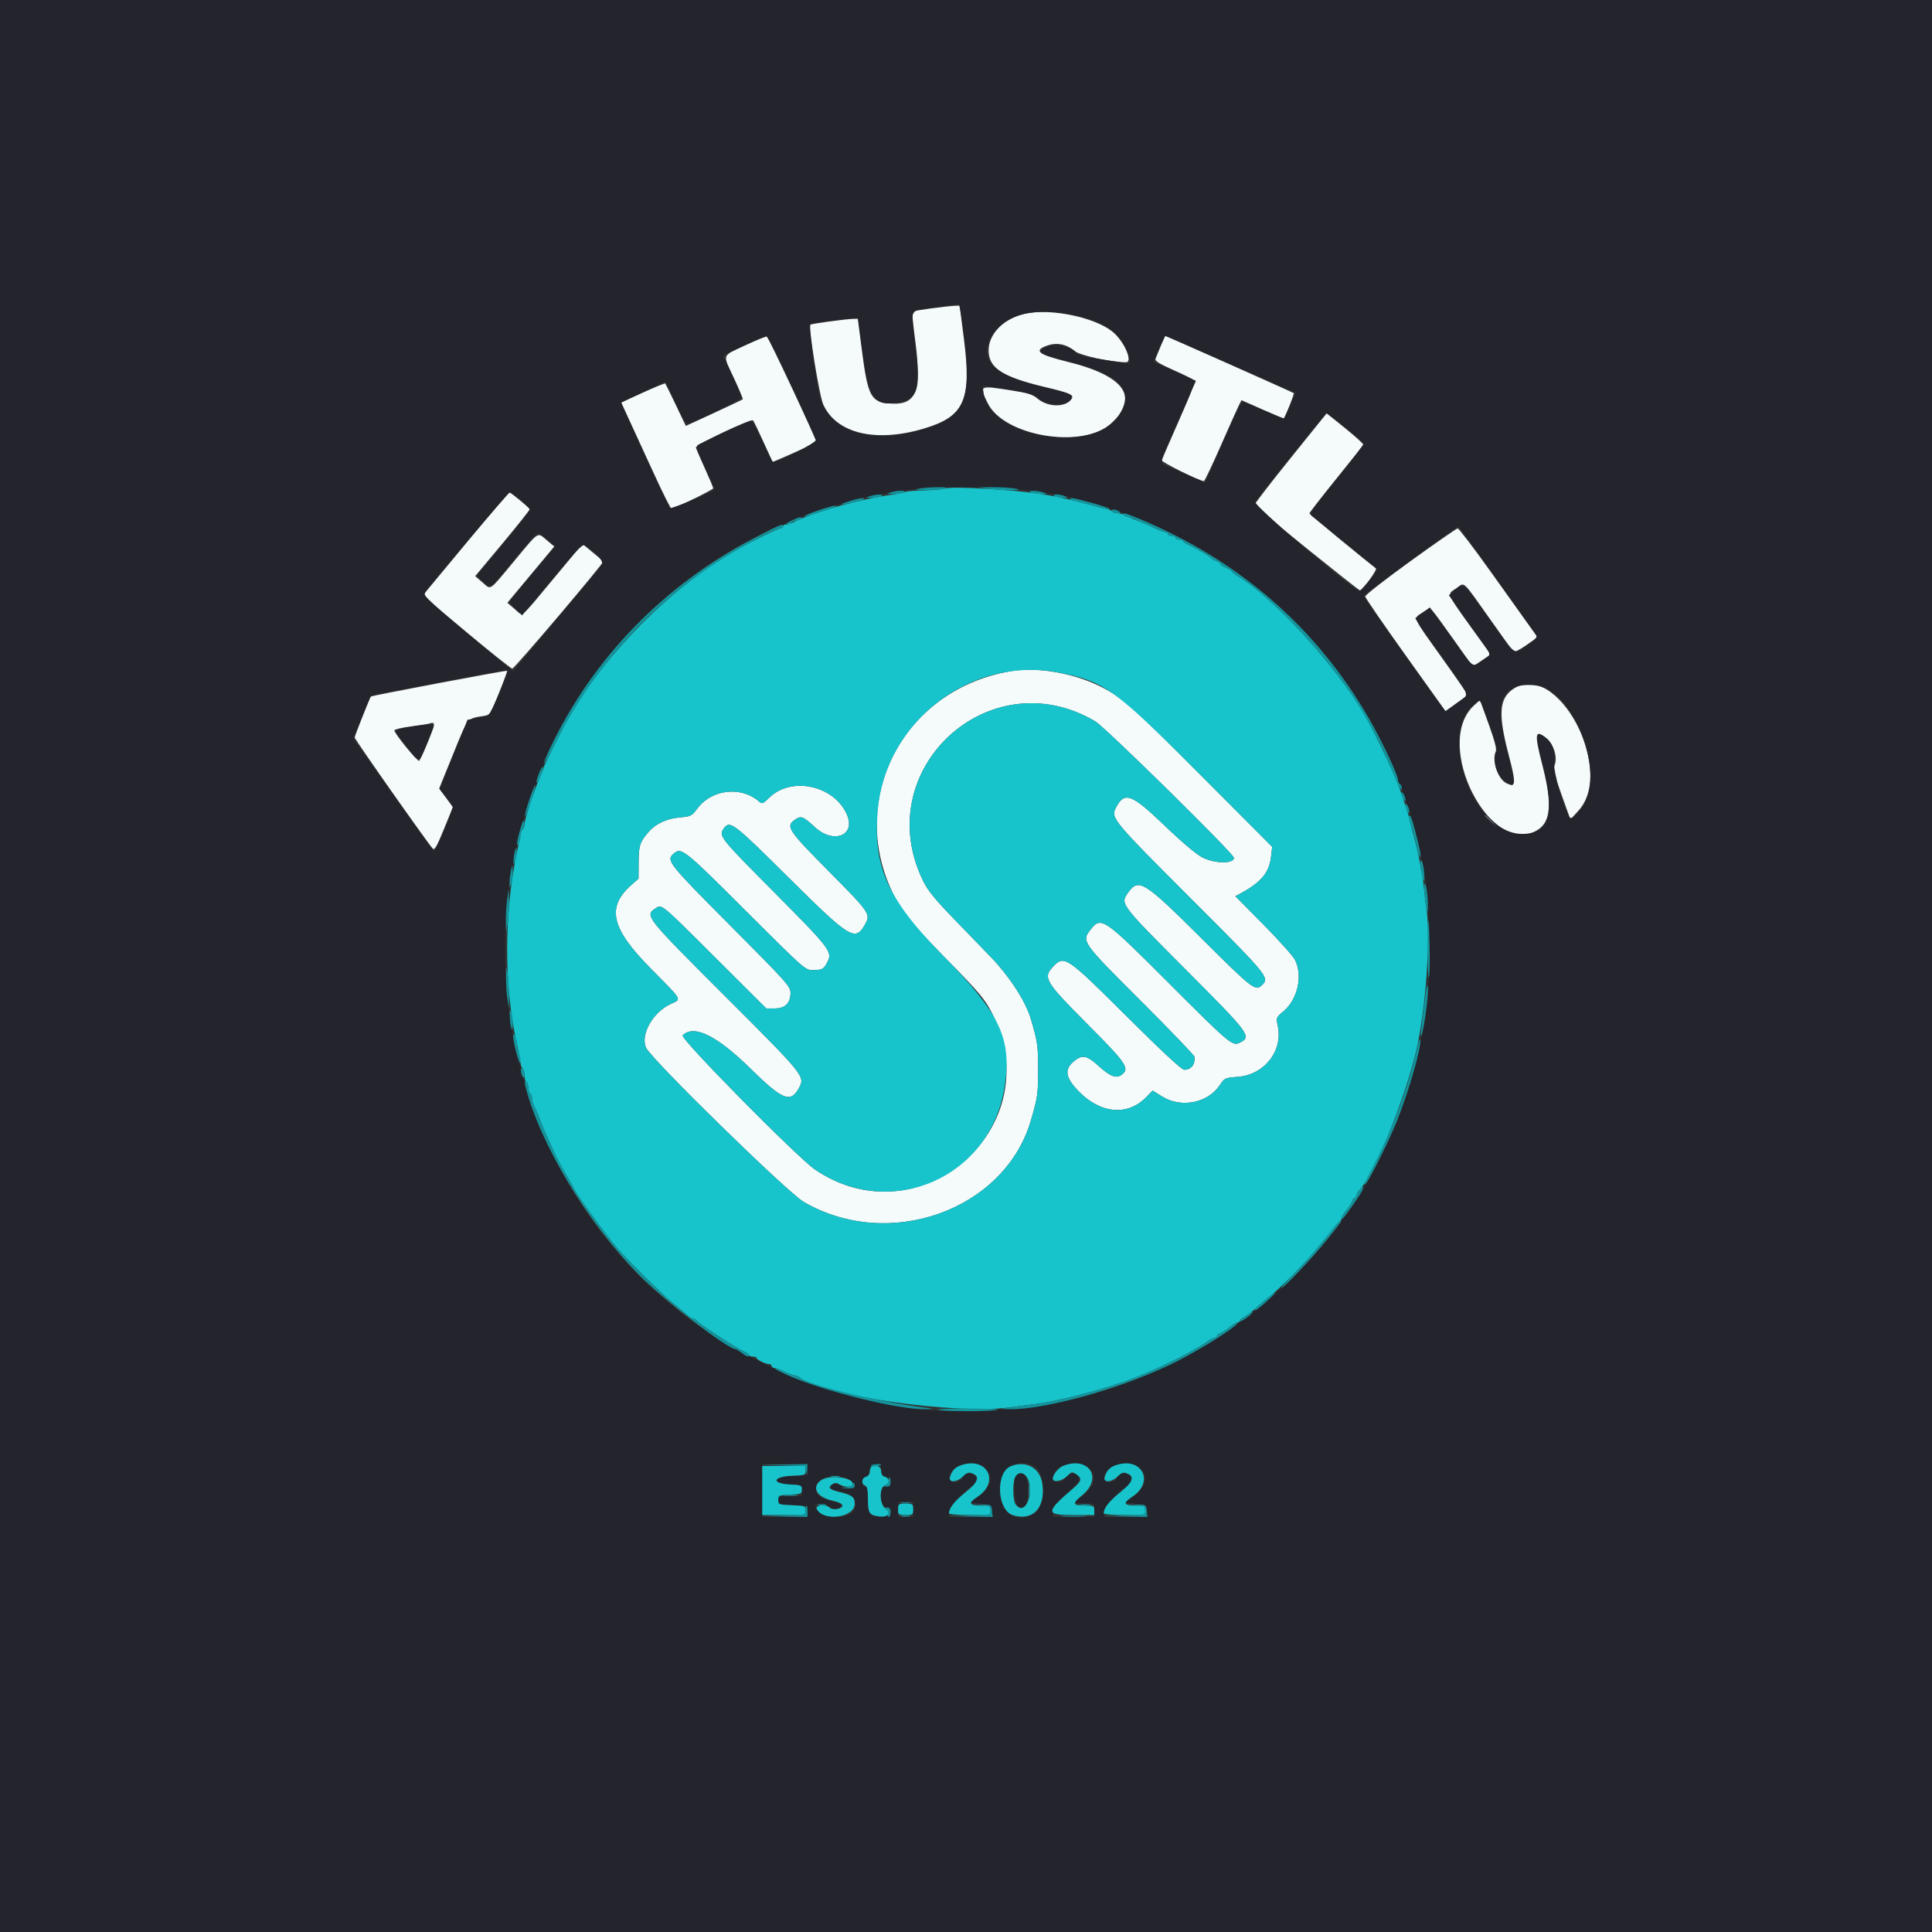 <svg id="svg" version="1.1" xmlns="http://www.w3.org/2000/svg" xmlns:xlink="http://www.w3.org/1999/xlink" width="400" height="400" viewBox="0, 0, 400,400"><rect x="0" y="0" width="400" height="400" fill="#333333" stroke="none"/><g id="svgg"><path id="path0" d="M192.655 63.870 C 190.656 64.142,188.955 64.430,188.875 64.510 C 188.795 64.591,189.082 67.379,189.513 70.707 C 190.897 81.394,189.647 84.157,183.727 83.490 C 180.292 83.103,179.634 81.755,178.466 72.709 L 177.601 66.016 176.594 66.030 C 175.114 66.050,168.009 67.017,167.800 67.226 C 167.324 67.702,169.619 81.943,170.469 83.789 C 173.234 89.796,181.397 91.706,191.406 88.689 C 199.739 86.176,201.187 82.855,199.544 70.020 L 198.682 63.281 197.485 63.328 C 196.827 63.354,194.654 63.598,192.655 63.870 M212.738 64.848 C 208.121 65.664,204.688 68.945,204.688 72.542 C 204.688 76.175,207.495 78.016,216.203 80.093 C 221.954 81.465,222.602 81.793,221.649 82.846 C 220.231 84.413,216.856 84.251,214.795 82.516 C 213.775 81.658,212.769 81.348,209.217 80.796 C 202.642 79.775,202.658 79.766,204.537 83.537 C 207.899 90.284,223.986 93.000,229.876 87.815 C 236.049 82.381,232.972 77.851,221.128 74.934 C 214.826 73.382,213.818 72.532,217.023 71.474 C 218.866 70.866,220.828 71.281,222.372 72.604 C 223.500 73.571,229.904 75.000,233.112 75.000 C 234.698 75.000,232.618 70.406,230.194 68.555 C 226.490 65.726,217.986 63.921,212.738 64.848 M154.303 71.500 C 149.352 73.800,149.565 73.181,151.960 78.297 C 153.048 80.620,153.871 82.588,153.789 82.670 C 153.707 82.751,151.019 84.026,147.816 85.501 L 141.992 88.184 139.929 83.858 C 138.794 81.479,137.803 79.470,137.728 79.394 C 137.652 79.319,135.567 80.173,133.095 81.294 L 128.601 83.331 130.247 86.880 C 131.152 88.833,133.446 93.819,135.344 97.961 C 137.242 102.104,138.917 105.443,139.065 105.383 C 141.830 104.258,147.656 101.348,147.656 101.093 C 147.656 100.905,146.877 99.044,145.924 96.958 C 144.972 94.871,144.137 92.941,144.069 92.669 C 143.929 92.109,155.506 86.608,155.917 87.039 C 156.057 87.185,157.005 89.150,158.025 91.406 C 159.044 93.662,159.917 95.558,159.965 95.618 C 160.027 95.697,167.902 92.204,169.041 91.592 C 169.271 91.469,159.084 69.763,158.760 69.685 C 158.561 69.637,156.555 70.454,154.303 71.500 M240.342 71.589 C 239.865 72.713,239.374 73.911,239.251 74.252 C 239.079 74.729,239.901 75.257,242.854 76.566 C 244.958 77.499,246.889 78.451,247.145 78.682 C 247.497 79.000,246.768 81.004,244.130 86.973 C 242.216 91.303,240.601 95.050,240.540 95.300 C 240.448 95.681,248.388 99.609,249.249 99.609 C 249.403 99.609,250.976 96.313,252.746 92.285 C 254.515 88.257,256.204 84.486,256.498 83.905 L 257.032 82.850 261.398 84.780 C 263.800 85.841,265.788 86.668,265.817 86.617 C 266.426 85.542,267.988 81.530,267.851 81.393 C 267.711 81.253,241.321 69.502,241.228 69.538 C 241.219 69.542,240.820 70.464,240.342 71.589 M267.125 94.949 C 262.970 100.109,259.628 104.456,259.699 104.607 C 259.894 105.022,281.295 122.269,281.585 122.244 C 282.145 122.195,285.235 117.868,284.877 117.634 C 283.633 116.821,271.094 106.497,271.094 106.285 C 271.094 106.144,273.571 102.958,276.598 99.205 C 279.625 95.453,282.177 92.262,282.269 92.115 C 282.361 91.968,280.692 90.434,278.559 88.707 L 274.680 85.566 267.125 94.949 M97.064 111.796 C 92.556 117.209,88.566 122.019,88.197 122.485 C 87.533 123.323,87.617 123.407,96.555 130.859 C 101.521 135.000,105.795 138.407,106.053 138.432 C 106.478 138.472,125.173 116.437,124.915 116.200 C 124.854 116.144,123.856 115.314,122.697 114.355 L 120.588 112.612 114.544 119.880 C 107.520 128.326,108.389 127.656,106.524 126.068 L 105.040 124.805 109.897 118.975 L 114.754 113.145 113.182 111.831 C 111.192 110.169,111.723 109.825,106.415 116.211 C 101.107 122.597,101.748 122.170,99.873 120.566 L 98.380 119.287 104.065 112.476 C 107.193 108.729,109.711 105.550,109.661 105.410 C 109.545 105.086,105.748 101.953,105.470 101.953 C 105.355 101.953,101.573 106.382,97.064 111.796 M291.992 116.204 C 286.836 119.926,282.635 123.208,282.656 123.497 C 282.677 123.787,286.427 129.248,290.989 135.633 L 299.283 147.243 301.497 145.630 C 302.715 144.743,303.772 143.969,303.847 143.910 C 303.923 143.851,301.592 140.461,298.669 136.378 C 292.272 127.443,292.564 128.106,294.469 126.846 L 296.003 125.830 296.764 126.685 C 297.182 127.155,298.947 129.561,300.687 132.031 C 302.427 134.502,304.100 136.858,304.405 137.267 C 304.941 137.985,305.021 137.967,306.790 136.751 L 308.620 135.492 307.302 133.664 C 298.924 122.037,299.499 123.218,301.520 121.788 C 303.325 120.513,302.591 119.835,308.592 128.320 C 311.023 131.758,313.146 134.723,313.310 134.910 C 313.475 135.097,314.672 134.504,315.972 133.593 L 318.334 131.936 316.756 129.737 C 315.888 128.528,312.260 123.452,308.695 118.457 C 305.129 113.462,302.022 109.389,301.790 109.406 C 301.557 109.423,297.148 112.482,291.992 116.204 M90.886 141.426 C 83.188 142.882,76.847 144.133,76.794 144.205 C 76.504 144.604,73.438 152.359,73.438 152.696 C 73.438 153.081,88.616 174.678,89.596 175.687 C 89.975 176.077,90.454 175.243,91.916 171.643 L 93.757 167.107 92.341 165.177 L 90.924 163.247 93.810 156.142 C 96.922 148.479,96.701 148.758,100.061 148.244 C 101.477 148.027,101.507 147.983,103.302 143.497 C 104.299 141.006,105.062 138.926,104.999 138.874 C 104.935 138.821,98.584 139.970,90.886 141.426 M209.375 138.942 C 185.071 143.017,173.719 169.138,187.443 189.406 C 188.081 190.348,191.656 194.215,195.388 198.000 C 203.075 205.797,204.067 206.996,205.766 210.547 C 216.922 233.856,190.166 256.697,168.750 242.146 C 165.139 239.693,140.740 214.963,141.340 214.364 C 143.654 212.054,148.399 214.382,155.391 221.258 C 162.021 227.779,163.705 228.448,165.429 225.247 C 166.717 222.855,166.601 222.710,150.168 206.295 C 133.579 189.726,133.444 189.556,135.721 188.064 C 137.049 187.194,136.676 186.886,148.293 198.466 L 158.648 208.789 160.413 208.789 C 162.561 208.789,163.672 207.684,163.672 205.548 C 163.672 204.237,162.906 203.382,151.172 191.596 C 138.425 178.792,137.914 178.151,139.386 176.818 C 141.032 175.329,141.439 175.648,154.337 188.523 C 166.613 200.777,166.724 200.874,168.314 200.852 C 170.252 200.826,170.541 200.665,171.300 199.197 C 172.401 197.069,171.927 196.447,160.300 184.744 C 148.996 173.365,148.770 173.080,149.827 171.571 C 151.094 169.762,151.705 170.224,163.405 181.836 C 176.192 194.527,177.134 195.080,179.233 191.139 C 180.246 189.237,179.906 188.756,171.680 180.469 C 163.161 171.887,162.629 171.087,164.540 169.749 C 165.853 168.829,166.220 168.963,168.750 171.289 C 172.540 174.773,177.159 173.019,175.397 168.765 C 172.866 162.654,163.903 160.630,159.287 165.128 C 157.947 166.433,157.778 166.497,157.139 165.937 C 153.433 162.687,147.337 163.395,144.352 167.423 C 143.236 168.929,143.022 169.038,140.809 169.227 C 138.135 169.455,135.805 170.507,134.375 172.132 C 132.489 174.276,132.230 175.046,132.214 178.552 L 132.199 181.908 130.789 183.146 C 125.467 187.818,126.473 192.191,134.805 200.602 C 141.465 207.325,141.159 206.776,138.859 207.857 C 135.143 209.604,132.564 214.163,133.742 216.904 C 134.738 219.223,163.007 246.870,166.406 248.850 C 184.067 259.136,208.004 250.553,213.435 231.988 C 214.830 227.217,214.935 226.482,214.935 221.484 C 214.935 216.486,214.830 215.751,213.435 210.981 C 212.360 207.307,209.043 202.192,205.049 198.047 C 203.496 196.436,200.011 192.831,197.304 190.036 C 193.531 186.141,192.085 184.345,191.105 182.339 C 179.912 159.412,204.811 136.372,226.758 149.348 C 228.815 150.564,255.469 176.785,255.469 177.593 C 255.469 178.865,251.567 178.831,248.968 177.536 C 247.738 176.923,244.788 174.435,241.092 170.895 C 234.206 164.300,232.810 163.793,231.027 167.241 C 229.939 169.344,230.340 169.829,246.500 185.983 C 262.547 202.022,262.848 202.386,261.328 203.906 C 259.947 205.287,259.378 204.852,248.845 194.357 C 236.897 182.453,235.753 181.734,233.589 184.772 C 231.897 187.149,231.802 187.021,245.344 200.605 C 258.876 214.180,259.206 214.624,256.668 215.882 C 255.163 216.629,254.567 216.125,241.797 203.340 C 228.500 190.026,227.982 189.673,225.810 192.435 C 223.871 194.899,223.948 195.009,236.133 207.169 C 242.256 213.280,247.286 218.517,247.312 218.808 C 247.454 220.433,246.610 221.484,245.162 221.484 C 244.659 221.484,240.389 217.509,233.203 210.352 C 220.817 198.014,220.328 197.684,218.037 200.123 C 215.882 202.416,216.366 203.233,225.049 211.954 C 233.335 220.276,233.976 221.229,232.178 222.546 C 231.086 223.344,229.800 222.838,227.437 220.678 C 225.021 218.469,224.039 218.294,222.296 219.761 C 220.309 221.433,220.577 223.104,223.276 225.891 C 227.862 230.626,233.476 231.118,237.354 227.124 L 238.644 225.796 240.647 227.042 C 244.568 229.478,250.101 228.363,252.566 224.639 C 253.518 223.200,253.642 223.143,256.214 222.959 C 261.751 222.563,265.664 217.610,264.553 212.403 C 264.191 210.704,264.208 210.661,265.737 209.377 C 268.678 206.908,269.776 201.963,268.105 198.706 C 267.705 197.926,264.767 194.648,261.578 191.422 L 255.779 185.557 257.034 184.868 C 261.145 182.613,262.769 180.633,263.151 177.411 L 263.397 175.336 249.179 161.068 C 234.596 146.435,232.571 144.618,228.394 142.416 C 222.745 139.438,214.930 138.010,209.375 138.942 M313.281 142.653 C 310.370 144.635,310.147 147.905,312.352 156.273 C 313.916 162.211,313.857 163.066,311.941 162.193 C 310.115 161.361,308.783 157.415,309.695 155.541 C 309.908 155.102,309.413 153.224,308.210 149.911 L 306.406 144.939 305.192 146.047 C 296.508 153.979,308.579 177.783,318.285 171.865 C 321.109 170.143,321.396 166.393,319.318 158.357 C 317.619 151.783,317.774 150.854,320.229 152.919 C 321.684 154.144,322.493 156.774,321.896 158.343 C 321.536 159.290,321.738 160.178,323.309 164.557 L 325.142 169.666 326.817 167.816 C 334.548 159.277,322.300 136.509,313.281 142.653 M89.844 150.161 C 89.844 150.771,87.224 157.061,86.783 157.509 C 86.499 157.798,81.641 151.850,81.641 151.214 C 81.641 151.020,83.179 150.655,85.059 150.403 C 86.938 150.150,88.652 149.882,88.867 149.807 C 89.633 149.540,89.844 149.617,89.844 150.161 " stroke="none" fill="#f5fafa" fill-rule="evenodd"></path><path id="path1" d="M0.000 200.000 L 0.000 400.000 200.000 400.000 L 400.000 400.000 400.000 200.000 L 400.000 0.000 200.000 0.000 L 0.000 0.000 0.000 200.000 M199.402 67.871 C 201.367 82.244,200.042 85.972,192.033 88.601 C 181.022 92.216,171.831 89.617,169.741 82.298 C 169.177 80.322,167.377 67.232,167.641 67.022 C 167.790 66.902,177.495 65.706,177.618 65.792 C 177.661 65.823,178.073 68.830,178.532 72.475 C 179.748 82.122,180.963 84.077,185.336 83.421 C 190.087 82.709,190.682 81.025,189.510 71.610 C 188.503 63.520,188.040 64.409,193.682 63.621 C 196.190 63.271,198.350 62.964,198.482 62.938 C 198.614 62.912,199.028 65.132,199.402 67.871 M223.399 65.443 C 229.353 66.851,232.834 69.774,233.781 74.160 C 234.030 75.312,233.977 75.444,233.340 75.266 C 232.943 75.155,230.508 74.760,227.930 74.388 C 225.026 73.969,223.123 73.511,222.930 73.184 C 221.961 71.547,217.968 70.883,216.171 72.061 C 214.689 73.032,215.234 73.328,221.341 74.866 C 232.034 77.560,235.095 80.969,231.508 86.188 C 225.988 94.217,204.870 90.549,203.635 81.347 L 203.431 79.826 208.653 80.636 C 212.837 81.284,214.045 81.616,214.729 82.304 C 216.534 84.117,221.100 84.269,221.764 82.538 C 222.092 81.683,221.470 81.427,215.837 80.095 C 206.333 77.849,202.982 74.989,204.792 70.669 C 207.102 65.155,213.999 63.218,223.399 65.443 M163.951 79.989 C 166.576 85.731,168.825 90.708,168.949 91.048 C 169.158 91.622,160.405 96.082,159.954 95.631 C 159.874 95.551,158.929 93.601,157.853 91.298 C 156.777 88.994,155.733 87.109,155.532 87.109 C 155.044 87.109,144.827 91.784,144.365 92.219 C 144.148 92.423,144.812 94.300,146.030 96.925 C 147.145 99.327,148.011 101.334,147.954 101.384 C 147.284 101.986,138.886 105.441,138.671 105.204 C 138.274 104.766,128.505 83.474,128.640 83.339 C 128.699 83.280,130.781 82.276,133.267 81.108 L 137.786 78.985 139.849 83.446 C 141.608 87.251,142.021 87.872,142.657 87.670 C 144.824 86.983,153.334 82.762,153.416 82.335 C 153.469 82.060,152.651 79.990,151.599 77.734 L 149.685 73.633 153.847 71.615 C 156.135 70.505,158.271 69.586,158.594 69.572 C 158.989 69.556,160.734 72.948,163.951 79.989 M254.877 75.439 L 268.284 81.346 267.126 83.925 C 266.490 85.344,265.904 86.570,265.824 86.650 C 265.744 86.730,263.878 85.987,261.678 84.999 C 259.478 84.011,257.488 83.206,257.257 83.209 C 257.025 83.213,255.187 86.980,253.172 91.580 L 249.508 99.945 247.312 98.968 C 246.105 98.431,244.021 97.520,242.680 96.945 C 239.725 95.676,239.555 97.016,243.920 87.167 L 247.605 78.851 244.994 77.677 C 243.558 77.032,241.564 76.151,240.564 75.720 L 238.745 74.935 239.938 72.233 C 240.595 70.747,241.208 69.531,241.301 69.531 C 241.394 69.531,247.503 72.190,254.877 75.439 M278.516 88.510 C 280.557 90.138,282.281 91.619,282.348 91.802 C 282.414 91.984,279.879 95.333,276.715 99.246 C 271.890 105.210,271.056 106.429,271.550 106.793 C 273.649 108.338,285.156 117.777,285.156 117.953 C 285.156 118.307,281.655 122.467,281.422 122.389 C 279.503 121.742,259.406 104.501,259.839 103.872 C 260.845 102.409,274.418 85.592,274.609 85.571 C 274.717 85.560,276.475 86.882,278.516 88.510 M211.719 101.358 C 220.745 102.612,224.233 103.391,231.070 105.678 C 252.936 112.991,271.853 128.598,283.562 148.986 C 285.941 153.127,289.453 160.496,289.453 161.345 C 289.453 161.556,289.623 162.035,289.830 162.408 C 290.535 163.677,292.851 171.200,293.705 175.000 C 295.532 183.122,295.890 186.696,295.878 196.680 C 295.866 206.073,295.713 207.704,294.087 215.820 C 286.970 251.351,259.836 279.785,224.023 289.240 C 214.045 291.875,196.555 292.946,187.695 291.465 C 154.590 285.934,129.482 268.269,115.155 240.430 C 88.357 188.358,114.377 123.969,169.609 105.680 C 176.513 103.394,179.996 102.605,189.258 101.230 C 193.189 100.646,207.170 100.726,211.719 101.358 M107.840 103.577 C 108.899 104.470,109.766 105.357,109.766 105.549 C 109.766 105.821,103.688 113.307,99.257 118.493 C 98.686 119.161,98.733 119.295,99.913 120.349 C 101.650 121.900,101.298 122.141,106.486 115.841 C 111.862 109.313,111.082 109.798,113.226 111.651 L 114.928 113.123 110.721 118.182 C 108.408 120.965,106.246 123.557,105.917 123.942 C 105.368 124.584,105.433 124.756,106.704 126.027 L 108.089 127.412 114.271 119.980 C 119.217 114.033,120.575 112.619,121.066 112.906 C 123.456 114.302,125.179 116.343,124.567 117.054 C 124.227 117.450,119.962 122.564,115.089 128.420 L 106.229 139.066 96.853 131.232 C 90.753 126.135,87.578 123.235,87.764 122.930 C 88.598 121.562,105.208 101.953,105.532 101.953 C 105.742 101.953,106.781 102.684,107.840 103.577 M309.766 119.737 C 313.955 125.632,317.614 130.796,317.898 131.211 C 318.366 131.899,318.216 132.112,316.254 133.562 C 313.401 135.670,314.008 136.087,308.345 128.125 C 302.896 120.465,303.074 120.615,301.242 122.168 L 299.975 123.242 304.284 129.261 C 309.333 136.312,308.960 135.277,306.973 136.716 C 304.798 138.292,305.267 138.640,300.389 131.834 L 296.048 125.777 294.606 126.837 C 293.813 127.421,293.103 127.937,293.028 127.985 C 292.952 128.033,295.283 131.414,298.206 135.497 C 304.742 144.626,304.421 143.666,301.604 145.643 L 299.269 147.280 298.313 146.003 C 295.898 142.780,282.397 123.748,282.317 123.453 C 282.239 123.165,301.429 109.074,301.953 109.034 C 302.061 109.026,305.576 113.842,309.766 119.737 M105.078 138.982 C 105.078 139.810,101.574 147.874,101.114 148.105 C 100.823 148.251,99.732 148.517,98.688 148.697 L 96.790 149.023 93.911 156.220 L 91.032 163.416 92.391 165.074 C 93.138 165.987,93.750 166.876,93.750 167.052 C 93.750 167.885,90.057 176.539,89.814 176.276 C 89.660 176.112,86.420 171.582,82.612 166.211 C 78.805 160.840,75.110 155.652,74.402 154.681 L 73.115 152.917 74.936 148.444 L 76.758 143.971 90.430 141.368 C 105.748 138.450,105.078 138.560,105.078 138.982 M320.117 142.528 C 326.506 145.446,331.448 159.462,328.333 165.829 C 327.286 167.969,325.484 169.811,324.988 169.249 C 323.883 167.997,321.548 159.691,321.751 157.731 C 322.001 155.303,321.313 153.543,319.698 152.485 C 317.900 151.306,317.836 152.233,319.319 157.968 C 322.048 168.524,320.875 172.663,315.156 172.652 C 305.026 172.634,297.466 151.914,305.333 145.726 C 306.615 144.718,306.304 144.271,308.374 150.104 C 309.861 154.297,310.066 155.220,309.726 156.197 C 309.149 157.852,309.893 160.256,311.365 161.495 C 313.805 163.548,313.940 162.851,312.316 156.572 C 309.974 147.511,310.126 144.457,313.012 142.608 C 314.619 141.578,317.956 141.541,320.117 142.528 M84.693 150.535 C 81.285 151.112,81.314 150.940,84.020 154.411 C 86.900 158.104,86.714 158.113,88.259 154.199 C 88.959 152.427,89.620 150.757,89.729 150.488 C 89.971 149.892,88.405 149.906,84.693 150.535 M167.188 304.280 L 167.188 305.436 164.160 305.550 C 159.977 305.708,159.506 307.149,163.574 307.343 C 165.991 307.458,166.016 307.471,166.016 308.612 L 166.016 309.766 163.449 309.766 C 161.012 309.766,160.889 309.810,161.008 310.645 C 161.124 311.458,161.359 311.532,164.160 311.638 L 167.188 311.752 167.188 312.907 L 167.188 314.063 162.500 314.063 L 157.813 314.063 157.813 308.594 L 157.813 303.125 162.500 303.125 L 167.188 303.125 167.188 304.280 M182.495 304.395 C 182.589 305.368,182.822 305.693,183.496 305.789 C 184.845 305.980,184.738 307.813,183.378 307.813 C 181.939 307.813,182.051 311.834,183.496 312.039 C 185.274 312.291,184.653 314.063,182.787 314.063 C 180.054 314.063,179.688 313.646,179.688 310.533 C 179.688 308.375,179.566 307.813,179.102 307.813 C 178.737 307.813,178.516 307.444,178.516 306.836 C 178.516 306.234,178.737 305.859,179.094 305.859 C 179.412 305.859,179.788 305.376,179.929 304.785 C 180.297 303.249,180.409 303.125,181.444 303.125 C 182.206 303.125,182.394 303.353,182.495 304.395 M204.119 304.084 C 205.928 305.893,205.108 308.321,202.044 310.226 L 200.586 311.133 202.930 311.328 C 205.242 311.521,205.275 311.541,205.396 312.793 L 205.518 314.063 201.001 314.063 L 196.484 314.063 196.484 313.012 C 196.484 312.046,200.369 307.813,201.256 307.813 C 201.902 307.812,202.402 306.205,201.932 305.639 C 201.210 304.769,199.635 304.939,199.270 305.928 C 198.823 307.136,196.479 307.268,196.497 306.084 C 196.539 303.329,201.946 301.911,204.119 304.084 M214.121 303.547 C 216.786 304.973,216.573 312.368,213.830 313.618 C 209.947 315.387,207.031 313.146,207.031 308.392 C 207.031 303.982,210.502 301.610,214.121 303.547 M225.604 304.084 C 227.289 305.769,226.586 308.052,223.786 309.987 L 222.128 311.133 224.345 311.250 L 226.563 311.367 226.563 312.715 L 226.563 314.063 222.266 314.063 L 217.969 314.063 217.969 312.920 C 217.969 311.997,218.497 311.309,220.721 309.332 C 222.703 307.571,223.441 306.660,223.358 306.080 C 223.179 304.831,221.374 304.788,220.571 306.013 C 220.133 306.682,219.668 306.938,219.093 306.827 C 217.945 306.606,217.837 306.437,218.122 305.302 C 218.680 303.078,223.769 302.249,225.604 304.084 M236.151 304.084 C 237.960 305.893,237.140 308.321,234.076 310.226 L 232.617 311.133 234.961 311.328 C 237.273 311.521,237.306 311.541,237.427 312.793 L 237.549 314.063 233.033 314.063 L 228.516 314.063 228.516 313.012 C 228.516 312.046,232.401 307.813,233.287 307.813 C 233.933 307.812,234.433 306.205,233.964 305.639 C 233.241 304.769,231.667 304.939,231.301 305.928 C 230.854 307.136,228.510 307.268,228.528 306.084 C 228.570 303.329,233.977 301.911,236.151 304.084 M210.349 305.473 C 209.778 306.396,210.032 310.980,210.689 311.638 C 211.900 312.848,212.679 311.810,212.812 308.811 C 212.950 305.672,211.468 303.663,210.349 305.473 M175.971 306.406 C 177.423 307.357,177.242 308.203,175.586 308.203 C 174.834 308.203,174.219 308.048,174.219 307.858 C 174.219 307.372,172.839 307.067,172.259 307.426 C 171.455 307.923,172.159 308.489,173.921 308.762 C 176.877 309.221,178.124 311.496,176.378 313.243 C 174.807 314.813,168.750 313.710,168.750 311.854 C 168.750 311.118,171.000 311.178,171.756 311.935 C 172.487 312.666,174.023 312.531,174.023 311.736 C 174.023 311.385,173.425 311.048,172.461 310.856 C 169.483 310.261,168.536 309.299,169.039 307.379 C 169.512 305.569,173.780 304.970,175.971 306.406 M189.063 312.500 L 189.063 314.063 187.500 314.063 L 185.938 314.063 185.938 312.500 L 185.938 310.938 187.500 310.938 L 189.063 310.938 189.063 312.500 " stroke="none" fill="#23242c" fill-rule="evenodd"></path><path id="path2" d="M195.696 101.148 C 195.154 101.312,193.141 101.485,191.222 101.531 C 189.302 101.577,187.548 101.731,187.323 101.873 C 187.098 102.014,185.947 102.258,184.766 102.415 C 178.108 103.295,168.298 106.047,163.970 108.249 C 163.597 108.438,163.026 108.594,162.701 108.594 C 162.375 108.594,162.109 108.770,162.109 108.984 C 162.109 109.199,161.874 109.375,161.586 109.375 C 161.085 109.375,155.360 112.205,152.215 114.008 C 139.019 121.570,125.562 135.026,117.910 148.309 C 116.435 150.869,112.500 158.672,112.500 159.037 C 112.500 159.228,112.161 160.129,111.747 161.039 C 110.638 163.478,108.594 169.694,108.594 170.629 C 108.594 171.074,108.437 171.535,108.246 171.653 C 108.055 171.771,107.801 172.441,107.682 173.141 C 107.563 173.841,107.278 175.293,107.049 176.367 C 104.326 189.153,104.320 204.142,107.033 216.211 C 107.275 217.285,107.567 218.824,107.684 219.631 C 107.800 220.438,108.052 221.196,108.244 221.315 C 108.437 221.433,108.594 222.037,108.594 222.656 C 108.594 223.275,108.770 223.891,108.984 224.023 C 109.199 224.156,109.375 224.684,109.375 225.195 C 109.375 225.707,109.551 226.234,109.766 226.367 C 109.980 226.500,110.156 226.952,110.156 227.372 C 110.156 227.792,110.312 228.441,110.501 228.814 C 110.885 229.569,111.670 231.422,112.112 232.617 C 112.435 233.489,113.618 236.156,114.928 238.965 C 115.404 239.985,116.459 241.937,117.272 243.302 C 118.085 244.666,118.750 245.840,118.750 245.911 C 118.750 246.491,125.280 255.501,127.930 258.578 C 129.906 260.872,137.849 268.680,139.369 269.821 C 140.158 270.414,141.316 271.382,141.944 271.973 C 142.571 272.563,143.308 273.047,143.580 273.047 C 143.853 273.047,144.134 273.200,144.206 273.387 C 144.377 273.833,152.309 279.043,153.868 279.733 C 154.534 280.028,155.078 280.402,155.078 280.564 C 155.078 280.727,155.430 280.859,155.859 280.859 C 156.289 280.859,156.642 280.991,156.644 281.152 C 156.647 281.503,158.539 282.422,159.258 282.422 C 159.537 282.422,159.766 282.598,159.766 282.813 C 159.766 283.027,159.996 283.203,160.278 283.203 C 160.560 283.203,161.518 283.555,162.408 283.984 C 163.297 284.414,164.262 284.766,164.551 284.766 C 164.841 284.766,165.245 284.918,165.449 285.104 C 169.571 288.867,198.172 292.974,209.107 291.374 C 210.221 291.211,212.086 290.971,213.250 290.841 C 218.917 290.207,229.011 287.591,235.156 285.163 C 240.790 282.937,247.170 279.737,250.060 277.688 C 250.631 277.284,251.290 276.953,251.525 276.953 C 251.761 276.953,251.953 276.789,251.953 276.589 C 251.953 276.388,252.283 276.120,252.687 275.992 C 253.090 275.864,253.925 275.325,254.542 274.794 C 255.159 274.263,255.884 273.829,256.152 273.829 C 256.421 273.828,256.641 273.690,256.641 273.522 C 256.641 273.353,257.146 272.917,257.764 272.551 C 258.383 272.186,259.481 271.333,260.206 270.656 C 260.931 269.978,262.134 268.965,262.881 268.403 C 264.720 267.021,270.107 261.606,272.260 258.976 C 273.224 257.799,274.103 256.748,274.213 256.641 C 274.324 256.533,275.023 255.654,275.767 254.688 C 276.511 253.721,277.258 252.871,277.427 252.799 C 277.596 252.728,277.735 252.464,277.735 252.214 C 277.735 251.963,278.170 251.253,278.700 250.636 C 279.231 250.019,279.770 249.184,279.898 248.780 C 280.026 248.377,280.295 248.047,280.495 248.047 C 280.695 248.047,280.859 247.816,280.859 247.535 C 280.859 247.253,281.169 246.682,281.547 246.265 C 284.630 242.871,290.748 227.859,293.158 217.773 C 295.176 209.334,296.258 194.238,295.301 187.891 C 295.122 186.709,294.885 184.769,294.773 183.579 C 294.662 182.389,294.484 181.159,294.379 180.845 C 294.274 180.530,294.097 179.570,293.987 178.711 C 293.876 177.852,293.339 175.479,292.793 173.438 C 292.247 171.396,291.734 169.375,291.652 168.945 C 291.571 168.516,291.211 167.373,290.854 166.406 C 290.496 165.439,290.133 164.385,290.047 164.063 C 289.425 161.739,285.050 152.409,282.468 147.903 C 276.816 138.038,263.599 123.615,256.214 119.253 C 255.589 118.884,255.078 118.465,255.078 118.323 C 255.078 118.180,254.551 117.845,253.906 117.578 C 253.262 117.311,252.734 116.950,252.734 116.776 C 252.734 116.602,252.384 116.348,251.955 116.212 C 251.527 116.076,250.950 115.756,250.674 115.502 C 249.978 114.861,248.130 113.775,246.387 112.982 C 245.581 112.616,244.922 112.181,244.922 112.017 C 244.922 111.853,244.570 111.719,244.141 111.719 C 243.711 111.719,243.359 111.543,243.359 111.328 C 243.359 111.113,243.008 110.938,242.578 110.938 C 242.148 110.938,241.797 110.762,241.797 110.547 C 241.797 110.332,241.550 110.156,241.248 110.156 C 240.946 110.156,239.935 109.780,239.002 109.320 C 238.068 108.859,236.953 108.356,236.523 108.200 C 235.389 107.789,233.503 106.993,232.720 106.595 C 232.347 106.405,231.698 106.250,231.278 106.250 C 230.858 106.250,230.419 106.094,230.301 105.904 C 230.184 105.714,229.602 105.465,229.009 105.351 C 228.415 105.236,227.227 104.940,226.367 104.694 C 222.915 103.702,219.015 102.823,215.820 102.316 C 209.869 101.371,197.351 100.645,195.696 101.148 M219.141 139.240 C 228.765 141.107,230.653 142.479,249.179 161.068 L 263.397 175.336 263.151 177.411 C 262.769 180.633,261.145 182.613,257.034 184.868 L 255.779 185.557 261.578 191.422 C 264.767 194.648,267.705 197.926,268.105 198.706 C 269.776 201.963,268.678 206.908,265.737 209.377 C 264.208 210.661,264.191 210.704,264.553 212.403 C 265.664 217.610,261.751 222.563,256.214 222.959 C 253.642 223.143,253.518 223.200,252.566 224.639 C 250.101 228.363,244.568 229.478,240.647 227.042 L 238.644 225.796 237.354 227.124 C 233.476 231.118,227.862 230.626,223.276 225.891 C 220.577 223.104,220.309 221.433,222.296 219.761 C 224.039 218.294,225.021 218.469,227.437 220.678 C 229.800 222.838,231.086 223.344,232.178 222.546 C 233.976 221.229,233.335 220.276,225.049 211.954 C 216.366 203.233,215.882 202.416,218.037 200.123 C 220.328 197.684,220.817 198.014,233.203 210.352 C 240.389 217.509,244.659 221.484,245.162 221.484 C 246.610 221.484,247.454 220.433,247.312 218.808 C 247.286 218.517,242.256 213.280,236.133 207.169 C 223.948 195.009,223.871 194.899,225.810 192.435 C 227.982 189.673,228.500 190.026,241.797 203.340 C 254.567 216.125,255.163 216.629,256.668 215.882 C 259.206 214.624,258.876 214.180,245.344 200.605 C 231.802 187.021,231.897 187.149,233.589 184.772 C 235.753 181.734,236.897 182.453,248.845 194.357 C 259.378 204.852,259.947 205.287,261.328 203.906 C 262.848 202.386,262.547 202.022,246.500 185.983 C 230.340 169.829,229.939 169.344,231.027 167.241 C 232.810 163.793,234.206 164.300,241.092 170.895 C 244.788 174.435,247.738 176.923,248.968 177.536 C 251.567 178.831,255.469 178.865,255.469 177.593 C 255.469 176.785,228.815 150.564,226.758 149.348 C 204.811 136.372,179.912 159.412,191.105 182.339 C 192.085 184.345,193.531 186.141,197.304 190.036 C 200.011 192.831,203.496 196.436,205.049 198.047 C 209.043 202.192,212.360 207.307,213.435 210.981 C 214.830 215.751,214.935 216.486,214.935 221.484 C 214.935 226.482,214.830 227.217,213.435 231.988 C 208.004 250.553,184.067 259.136,166.406 248.850 C 163.007 246.870,134.738 219.223,133.742 216.904 C 132.564 214.163,135.143 209.604,138.859 207.857 C 141.159 206.776,141.465 207.325,134.805 200.602 C 126.473 192.191,125.467 187.818,130.789 183.146 L 132.199 181.908 132.214 178.552 C 132.230 175.046,132.489 174.276,134.375 172.132 C 135.805 170.507,138.135 169.455,140.809 169.227 C 143.022 169.038,143.236 168.929,144.352 167.423 C 147.337 163.395,153.433 162.687,157.139 165.937 C 157.778 166.497,157.947 166.433,159.287 165.128 C 163.903 160.630,172.866 162.654,175.397 168.765 C 177.159 173.019,172.540 174.773,168.750 171.289 C 166.220 168.963,165.853 168.829,164.540 169.749 C 162.629 171.087,163.161 171.887,171.680 180.469 C 179.906 188.756,180.246 189.237,179.233 191.139 C 177.134 195.080,176.192 194.527,163.405 181.836 C 151.705 170.224,151.094 169.762,149.827 171.571 C 148.770 173.080,148.996 173.365,160.300 184.744 C 171.927 196.447,172.401 197.069,171.300 199.197 C 170.541 200.665,170.252 200.826,168.314 200.852 C 166.724 200.874,166.613 200.777,154.337 188.523 C 141.439 175.648,141.032 175.329,139.386 176.818 C 137.914 178.151,138.425 178.792,151.172 191.596 C 162.906 203.382,163.672 204.237,163.672 205.548 C 163.672 207.684,162.561 208.789,160.413 208.789 L 158.648 208.789 148.293 198.466 C 136.676 186.886,137.049 187.194,135.721 188.064 C 133.444 189.556,133.579 189.726,150.168 206.295 C 166.601 222.710,166.717 222.855,165.429 225.247 C 163.705 228.448,162.021 227.779,155.391 221.258 C 148.399 214.382,143.654 212.054,141.340 214.364 C 140.740 214.963,165.139 239.693,168.750 242.146 C 184.510 252.854,205.151 243.795,208.016 224.913 C 209.511 215.058,207.064 209.843,195.388 198.000 C 183.717 186.163,180.666 179.359,181.747 167.578 C 183.431 149.231,201.204 135.762,219.141 139.240 M198.619 303.497 C 197.656 303.887,197.060 304.591,196.701 305.762 C 196.315 307.021,198.083 306.960,199.374 305.668 C 200.139 304.904,200.539 304.767,201.247 305.027 C 202.979 305.664,202.578 306.821,199.876 308.986 C 197.617 310.796,196.484 312.237,196.484 313.300 C 196.484 313.513,198.319 313.672,200.781 313.672 L 205.078 313.672 205.078 312.695 C 205.078 311.785,204.946 311.719,203.148 311.719 C 200.618 311.719,200.393 311.205,202.355 309.907 C 207.262 306.660,204.119 301.267,198.619 303.497 M209.311 303.547 C 206.044 304.809,206.400 312.710,209.769 313.719 C 213.905 314.958,216.529 312.086,215.786 307.132 C 215.303 303.915,212.450 302.335,209.311 303.547 M220.061 303.512 C 219.141 303.884,217.969 305.357,217.969 306.142 C 217.969 307.010,219.846 306.681,220.899 305.628 C 221.818 304.709,221.988 304.667,222.750 305.173 C 224.102 306.071,224.008 306.595,222.225 308.126 C 216.393 313.132,216.397 313.672,222.266 313.672 L 226.563 313.672 226.563 312.695 C 226.563 311.785,226.431 311.719,224.632 311.719 C 222.050 311.719,221.938 311.300,224.056 309.565 C 228.421 305.988,225.372 301.369,220.061 303.512 M230.651 303.497 C 229.687 303.887,229.091 304.591,228.732 305.762 C 228.346 307.021,230.114 306.960,231.405 305.668 C 232.170 304.904,232.570 304.767,233.279 305.027 C 235.010 305.664,234.609 306.821,231.908 308.986 C 229.649 310.796,228.516 312.237,228.516 313.300 C 228.516 313.513,230.350 313.672,232.813 313.672 L 237.109 313.672 237.109 312.695 C 237.109 311.785,236.978 311.719,235.179 311.719 C 232.649 311.719,232.424 311.205,234.387 309.907 C 239.294 306.660,236.151 301.267,230.651 303.497 M157.813 308.594 L 157.813 313.672 162.305 313.672 L 166.797 313.672 166.797 312.712 C 166.797 311.792,166.681 311.748,163.965 311.638 C 161.235 311.528,161.133 311.488,161.133 310.547 C 161.133 309.622,161.261 309.564,163.574 309.454 C 165.860 309.345,166.016 309.278,166.016 308.398 C 166.016 307.519,165.860 307.452,163.574 307.343 C 159.638 307.155,159.953 305.712,163.965 305.549 C 166.681 305.439,166.797 305.395,166.797 304.475 L 166.797 303.516 162.305 303.516 L 157.813 303.516 157.813 308.594 M180.339 303.776 C 180.195 303.919,180.078 304.375,180.078 304.789 C 180.078 305.213,179.737 305.631,179.297 305.746 C 178.384 305.985,178.249 307.236,179.102 307.563 C 179.535 307.730,179.689 308.425,179.693 310.242 C 179.701 313.277,179.946 313.676,181.968 313.947 C 183.919 314.209,184.657 313.240,183.254 312.258 C 182.068 311.427,182.029 307.842,183.203 307.535 C 183.633 307.423,183.984 307.020,183.984 306.641 C 183.984 306.261,183.633 305.859,183.203 305.746 C 182.675 305.608,182.422 305.213,182.422 304.529 C 182.422 303.537,181.067 303.048,180.339 303.776 M213.044 306.934 C 213.802 310.546,211.889 313.692,210.276 311.486 C 209.661 310.646,209.600 306.899,210.183 305.810 C 210.971 304.336,212.636 304.990,213.044 306.934 M170.009 306.467 C 167.941 307.916,169.078 309.966,172.354 310.694 C 173.704 310.993,174.414 311.350,174.414 311.728 C 174.414 312.428,172.356 312.746,171.749 312.140 C 170.932 311.323,168.663 311.607,169.124 312.469 C 170.535 315.105,176.953 314.187,176.953 311.348 C 176.953 309.945,176.463 309.564,173.828 308.922 C 171.636 308.388,171.273 307.959,172.407 307.244 C 172.857 306.960,173.273 306.984,173.821 307.327 C 174.903 308.003,176.563 307.950,176.563 307.240 C 176.563 305.847,171.711 305.275,170.009 306.467 M185.938 312.500 C 185.938 313.607,186.024 313.672,187.500 313.672 C 188.976 313.672,189.063 313.607,189.063 312.500 C 189.063 311.393,188.976 311.328,187.500 311.328 C 186.024 311.328,185.938 311.393,185.938 312.500 " stroke="none" fill="#17c4cc" fill-rule="evenodd"></path><path id="path3" d="M190.234 101.184 C 189.189 101.412,189.557 101.477,191.797 101.456 C 193.408 101.441,195.166 101.301,195.703 101.144 C 197.041 100.754,192.031 100.790,190.234 101.184 M204.688 101.188 C 207.836 101.623,212.628 101.592,210.156 101.152 C 209.189 100.980,207.080 100.851,205.469 100.865 L 202.539 100.891 204.688 101.188 M184.375 101.953 C 183.528 102.224,183.605 102.270,184.961 102.299 C 185.820 102.317,186.787 102.161,187.109 101.953 C 187.843 101.479,185.856 101.479,184.375 101.953 M213.477 101.953 C 213.906 102.138,214.873 102.284,215.625 102.277 C 216.868 102.267,216.903 102.237,216.016 101.953 C 214.598 101.499,212.420 101.499,213.477 101.953 M180.078 102.734 C 179.183 103.021,179.216 103.050,180.469 103.080 C 181.221 103.098,182.100 102.943,182.422 102.734 C 183.158 102.258,181.564 102.258,180.078 102.734 M218.359 102.734 C 218.682 102.943,219.473 103.103,220.117 103.092 C 221.123 103.073,221.179 103.023,220.508 102.734 C 219.359 102.241,217.595 102.241,218.359 102.734 M175.391 103.922 C 173.338 104.638,173.842 104.643,177.066 103.938 C 177.880 103.760,178.657 103.505,178.792 103.370 C 179.265 102.897,177.517 103.180,175.391 103.922 M221.599 103.370 C 221.734 103.505,222.510 103.757,223.324 103.930 C 224.139 104.103,225.508 104.445,226.367 104.689 C 228.886 105.404,229.900 105.594,229.629 105.301 C 229.336 104.983,222.743 103.125,221.910 103.125 C 221.604 103.125,221.464 103.235,221.599 103.370 M169.214 105.736 C 167.643 106.278,166.438 106.802,166.536 106.900 C 166.709 107.073,172.677 105.187,173.011 104.854 C 173.403 104.462,171.874 104.817,169.214 105.736 M230.273 105.859 C 230.406 106.074,230.900 106.247,231.371 106.244 C 232.067 106.239,232.117 106.167,231.641 105.859 C 230.871 105.362,229.966 105.362,230.273 105.859 M232.617 106.641 C 232.750 106.855,233.114 107.031,233.427 107.031 C 233.739 107.031,234.300 107.187,234.673 107.376 C 235.046 107.566,235.791 107.893,236.328 108.102 C 236.865 108.311,238.068 108.859,239.002 109.320 C 239.935 109.780,240.946 110.156,241.248 110.156 C 241.550 110.156,241.797 110.332,241.797 110.547 C 241.797 110.762,242.148 110.938,242.578 110.938 C 243.008 110.938,243.359 111.113,243.359 111.328 C 243.359 111.543,243.711 111.719,244.141 111.719 C 244.570 111.719,244.922 111.853,244.922 112.017 C 244.922 112.181,245.581 112.616,246.387 112.982 C 248.130 113.775,249.978 114.861,250.674 115.502 C 250.950 115.756,251.527 116.076,251.955 116.212 C 252.384 116.348,252.734 116.602,252.734 116.776 C 252.734 116.950,253.262 117.311,253.906 117.578 C 254.551 117.845,255.078 118.180,255.078 118.323 C 255.078 118.465,255.589 118.884,256.214 119.253 C 262.317 122.858,273.666 134.582,279.599 143.411 C 282.795 148.168,286.254 154.625,288.123 159.324 C 289.486 162.751,290.198 164.071,290.219 163.207 C 290.227 162.843,290.059 162.437,289.844 162.305 C 289.629 162.172,289.453 161.815,289.453 161.512 C 289.453 160.509,286.165 153.518,283.562 148.986 C 272.661 130.007,256.699 116.103,235.786 107.373 C 232.916 106.175,232.232 106.017,232.617 106.641 M163.867 107.791 C 163.008 108.198,162.602 108.545,162.965 108.562 C 163.329 108.580,163.734 108.418,163.867 108.203 C 164.000 107.988,164.439 107.813,164.844 107.813 C 165.248 107.813,165.688 107.637,165.820 107.422 C 166.172 106.854,165.633 106.955,163.867 107.791 M155.968 111.512 C 137.340 121.255,122.694 136.348,113.927 154.834 C 111.772 159.378,112.467 158.885,114.800 154.215 C 122.359 139.086,133.390 126.482,147.137 117.266 C 152.253 113.837,160.423 109.375,161.586 109.375 C 161.874 109.375,162.109 109.199,162.109 108.984 C 162.109 108.341,161.749 108.489,155.968 111.512 M111.580 160.130 C 111.208 161.057,110.990 161.901,111.094 162.005 C 111.353 162.264,112.551 159.332,112.386 158.839 C 112.314 158.621,111.951 159.202,111.580 160.130 M109.570 165.625 C 108.989 167.371,108.594 168.881,108.694 168.980 C 108.793 169.079,109.347 167.729,109.925 165.980 C 110.504 164.231,110.898 162.721,110.802 162.625 C 110.706 162.529,110.152 163.879,109.570 165.625 M290.306 165.041 C 290.551 165.579,290.827 165.944,290.919 165.851 C 291.195 165.576,290.601 164.063,290.216 164.063 C 290.021 164.063,290.061 164.503,290.306 165.041 M291.028 166.797 C 291.028 167.119,291.198 167.646,291.406 167.969 C 291.743 168.490,291.785 168.490,291.785 167.969 C 291.785 167.646,291.615 167.119,291.406 166.797 C 291.070 166.276,291.028 166.276,291.028 166.797 M291.725 168.952 C 291.586 169.091,291.702 169.761,291.983 170.442 C 292.264 171.123,292.805 173.086,293.185 174.805 C 293.565 176.523,293.955 177.697,294.051 177.412 C 294.212 176.934,294.010 175.925,292.903 171.680 C 292.292 169.339,292.005 168.672,291.725 168.952 M107.711 171.705 C 106.928 174.434,106.818 175.544,107.422 174.609 C 107.630 174.287,107.803 173.575,107.807 173.027 C 107.810 172.479,108.003 171.841,108.236 171.608 C 108.469 171.375,108.599 170.768,108.525 170.260 C 108.429 169.602,108.195 170.018,107.711 171.705 M106.464 176.882 C 106.304 177.809,106.266 178.662,106.381 178.777 C 106.666 179.062,107.155 176.341,106.933 175.705 C 106.836 175.424,106.625 175.954,106.464 176.882 M294.228 180.176 C 294.433 181.304,294.673 182.300,294.761 182.389 C 295.005 182.637,294.953 180.723,294.678 179.346 C 294.257 177.242,293.837 178.018,294.228 180.176 M105.762 180.420 C 105.601 181.145,105.480 182.200,105.494 182.764 L 105.518 183.789 105.903 182.826 C 106.114 182.296,106.235 181.242,106.171 180.482 L 106.055 179.102 105.762 180.420 M294.887 183.008 C 294.772 183.223,294.883 184.805,295.135 186.523 C 295.547 189.332,295.597 189.451,295.626 187.695 C 295.663 185.423,295.193 182.439,294.887 183.008 M104.984 186.328 C 104.825 187.510,104.714 189.531,104.739 190.820 L 104.783 193.164 105.133 190.820 C 105.326 189.531,105.436 187.510,105.379 186.328 L 105.273 184.180 104.984 186.328 M295.772 190.625 C 295.507 191.127,295.545 202.658,295.812 202.392 C 295.979 202.224,296.062 199.465,295.996 196.259 C 295.930 193.053,295.829 190.518,295.772 190.625 M104.771 202.344 C 104.763 203.740,104.893 205.762,105.060 206.836 L 105.364 208.789 105.388 206.055 C 105.400 204.551,105.270 202.529,105.098 201.563 C 104.791 199.838,104.785 199.852,104.771 202.344 M294.986 207.031 C 294.080 214.164,294.032 214.653,294.262 214.443 C 294.675 214.065,295.752 206.319,295.629 204.612 C 295.538 203.345,295.379 203.943,294.986 207.031 M105.542 210.156 C 105.575 212.497,106.153 214.280,106.176 212.109 C 106.187 211.143,106.044 210.000,105.859 209.570 C 105.589 208.942,105.527 209.057,105.542 210.156 M106.256 214.503 C 106.242 215.956,107.606 220.888,107.733 219.844 C 107.803 219.263,107.674 218.440,107.446 218.014 C 107.218 217.588,107.029 216.744,107.025 216.139 C 107.022 215.534,106.849 214.775,106.641 214.453 C 106.311 213.943,106.261 213.950,106.256 214.503 M293.386 216.992 C 291.796 224.375,288.546 233.214,284.627 240.811 C 282.333 245.259,282.150 245.674,282.733 245.117 C 283.458 244.424,287.718 235.852,289.236 232.031 C 291.749 225.707,294.346 216.659,294.038 215.301 C 293.957 214.942,293.663 215.703,293.386 216.992 M107.840 221.559 C 107.906 222.797,108.537 223.685,108.566 222.582 C 108.581 222.004,108.418 221.422,108.203 221.289 C 107.988 221.156,107.825 221.278,107.840 221.559 M108.763 224.844 C 111.744 236.757,121.616 253.124,132.422 264.069 C 137.359 269.070,150.603 279.261,152.222 279.306 C 152.396 279.310,152.979 279.658,153.516 280.078 C 154.549 280.886,155.078 281.051,155.078 280.564 C 155.078 280.402,154.534 280.028,153.868 279.733 C 152.309 279.043,144.377 273.833,144.206 273.387 C 144.134 273.200,143.853 273.047,143.580 273.047 C 143.308 273.047,142.571 272.563,141.944 271.973 C 141.316 271.382,140.158 270.414,139.369 269.821 C 137.849 268.680,129.906 260.872,127.930 258.578 C 125.280 255.501,118.750 246.491,118.750 245.911 C 118.750 245.840,118.085 244.666,117.272 243.302 C 115.352 240.079,113.268 235.651,111.230 230.469 C 111.019 229.932,110.691 229.187,110.501 228.814 C 110.312 228.441,110.156 227.792,110.156 227.372 C 110.156 226.952,109.980 226.500,109.766 226.367 C 109.551 226.234,109.375 225.707,109.375 225.195 C 109.375 224.684,109.174 224.140,108.927 223.988 C 108.608 223.791,108.561 224.036,108.763 224.844 M281.218 246.777 C 280.913 247.368,280.444 248.084,280.176 248.368 C 279.907 248.652,279.688 249.020,279.688 249.186 C 279.688 249.352,279.248 249.999,278.711 250.623 C 277.803 251.679,277.494 252.344,277.910 252.344 C 278.132 252.344,281.384 247.755,281.993 246.582 C 282.244 246.099,282.297 245.703,282.111 245.703 C 281.925 245.703,281.523 246.187,281.218 246.777 M275.784 254.602 C 275.033 255.616,274.328 256.533,274.216 256.641 C 274.104 256.748,273.224 257.802,272.260 258.983 C 271.296 260.164,269.302 262.328,267.829 263.791 C 266.355 265.255,265.230 266.532,265.327 266.629 C 265.591 266.893,271.709 260.421,274.585 256.836 C 277.913 252.687,277.881 252.733,277.489 252.746 C 277.302 252.753,276.534 253.588,275.784 254.602 M262.296 268.841 C 260.179 270.562,259.642 271.101,259.845 271.303 C 259.940 271.398,260.971 270.607,262.138 269.545 C 264.540 267.356,264.634 266.941,262.296 268.841 M257.915 272.388 C 257.220 272.858,256.649 273.386,256.646 273.562 C 256.640 273.914,258.823 272.451,259.191 271.857 C 259.506 271.347,259.372 271.403,257.915 272.388 M254.542 274.794 C 253.925 275.325,253.090 275.864,252.687 275.992 C 252.283 276.120,251.953 276.388,251.953 276.589 C 251.953 276.789,251.761 276.953,251.525 276.953 C 251.290 276.953,250.631 277.284,250.060 277.688 C 247.170 279.737,240.790 282.937,235.156 285.163 C 228.913 287.630,218.652 290.273,212.957 290.881 C 211.739 291.012,209.951 291.250,208.984 291.412 L 207.227 291.705 208.940 291.751 C 216.487 291.953,233.590 287.050,243.945 281.715 C 249.873 278.660,257.222 273.883,256.055 273.843 C 255.840 273.835,255.159 274.263,254.542 274.794 M162.500 284.456 C 169.778 287.855,185.917 291.893,191.647 291.749 C 193.529 291.701,193.520 291.696,191.016 291.366 C 180.872 290.027,167.165 286.671,165.449 285.104 C 165.245 284.918,164.841 284.766,164.551 284.766 C 164.262 284.766,163.297 284.414,162.408 283.984 C 161.518 283.555,160.604 283.218,160.376 283.237 C 160.148 283.255,161.104 283.804,162.500 284.456 M194.276 291.889 C 194.524 292.046,197.275 292.176,200.391 292.176 C 203.506 292.176,206.258 292.046,206.506 291.889 C 206.754 291.731,204.003 291.602,200.392 291.602 C 196.781 291.602,194.029 291.731,194.276 291.889 M162.182 303.416 L 166.747 303.540 166.909 304.602 C 167.057 305.576,167.075 305.558,167.129 304.395 L 167.188 303.125 162.402 303.209 L 157.617 303.293 162.182 303.416 M180.317 303.445 C 180.208 303.621,180.637 303.689,181.271 303.596 C 181.904 303.503,182.422 303.359,182.422 303.276 C 182.422 302.978,180.511 303.132,180.317 303.445 M172.173 305.745 C 172.658 305.838,173.362 305.835,173.735 305.737 C 174.108 305.639,173.711 305.563,172.852 305.567 C 171.992 305.572,171.687 305.652,172.173 305.745 M183.984 306.612 C 183.984 307.026,183.677 307.445,183.301 307.543 C 182.786 307.678,182.835 307.733,183.496 307.767 C 184.185 307.803,184.375 307.602,184.375 306.836 C 184.375 306.299,184.287 305.859,184.180 305.859 C 184.072 305.859,183.984 306.198,183.984 306.612 M176.563 307.397 C 176.563 307.598,175.991 307.834,175.293 307.921 C 174.043 308.076,174.046 308.079,175.488 308.141 C 176.558 308.186,176.953 308.045,176.953 307.617 C 176.953 307.295,176.865 307.031,176.758 307.031 C 176.650 307.031,176.563 307.196,176.563 307.397 M212.997 308.594 C 212.997 309.561,213.073 309.956,213.166 309.473 C 213.259 308.989,213.259 308.198,213.166 307.715 C 213.073 307.231,212.997 307.627,212.997 308.594 M162.402 309.658 C 163.101 309.744,164.243 309.744,164.941 309.658 C 165.640 309.571,165.068 309.500,163.672 309.500 C 162.275 309.500,161.704 309.571,162.402 309.658 M186.621 311.213 C 187.104 311.306,187.896 311.306,188.379 311.213 C 188.862 311.120,188.467 311.044,187.500 311.044 C 186.533 311.044,186.138 311.120,186.621 311.213 M169.438 311.604 C 169.924 311.698,170.627 311.694,171.001 311.597 C 171.374 311.499,170.977 311.422,170.117 311.427 C 169.258 311.431,168.952 311.511,169.438 311.604 M203.027 311.604 C 204.892 311.746,205.078 311.845,205.078 312.703 C 205.078 313.637,205.035 313.648,200.684 313.771 L 196.289 313.896 200.904 313.979 L 205.518 314.063 205.396 312.793 C 205.275 311.535,205.254 311.523,203.125 311.486 L 200.977 311.449 203.027 311.604 M223.535 311.608 C 224.126 311.697,225.093 311.697,225.684 311.608 C 226.274 311.518,225.791 311.445,224.609 311.445 C 223.428 311.445,222.944 311.518,223.535 311.608 M235.059 311.604 C 236.924 311.746,237.109 311.845,237.109 312.703 C 237.109 313.637,237.066 313.648,232.715 313.771 L 228.320 313.896 232.935 313.979 L 237.549 314.063 237.427 312.793 C 237.306 311.535,237.286 311.523,235.156 311.486 L 233.008 311.449 235.059 311.604 M166.797 312.683 C 166.797 313.646,166.793 313.647,162.207 313.771 L 157.617 313.895 162.402 313.979 L 167.188 314.063 167.188 312.891 C 167.188 312.246,167.100 311.719,166.992 311.719 C 166.885 311.719,166.797 312.153,166.797 312.683 M183.553 312.467 C 183.853 312.656,183.990 313.093,183.858 313.437 C 183.726 313.781,183.789 314.063,183.997 314.063 C 184.205 314.063,184.375 313.623,184.375 313.086 C 184.375 312.414,184.162 312.111,183.691 312.115 C 183.144 312.120,183.117 312.190,183.553 312.467 M186.621 313.948 C 187.104 314.041,187.896 314.041,188.379 313.948 C 188.862 313.854,188.467 313.778,187.500 313.778 C 186.533 313.778,186.138 313.854,186.621 313.948 M220.020 313.961 C 221.255 314.038,223.276 314.038,224.512 313.961 C 225.747 313.883,224.736 313.820,222.266 313.820 C 219.795 313.820,218.784 313.883,220.020 313.961 " stroke="none" fill="#14949c" fill-rule="evenodd"></path><path id="path4" d="M307.422 168.872 C 307.422 168.939,307.993 169.511,308.691 170.142 L 309.961 171.289 308.814 170.020 C 307.744 168.836,307.422 168.570,307.422 168.872 " stroke="none" fill="#6f6f73" fill-rule="evenodd"></path></g></svg>